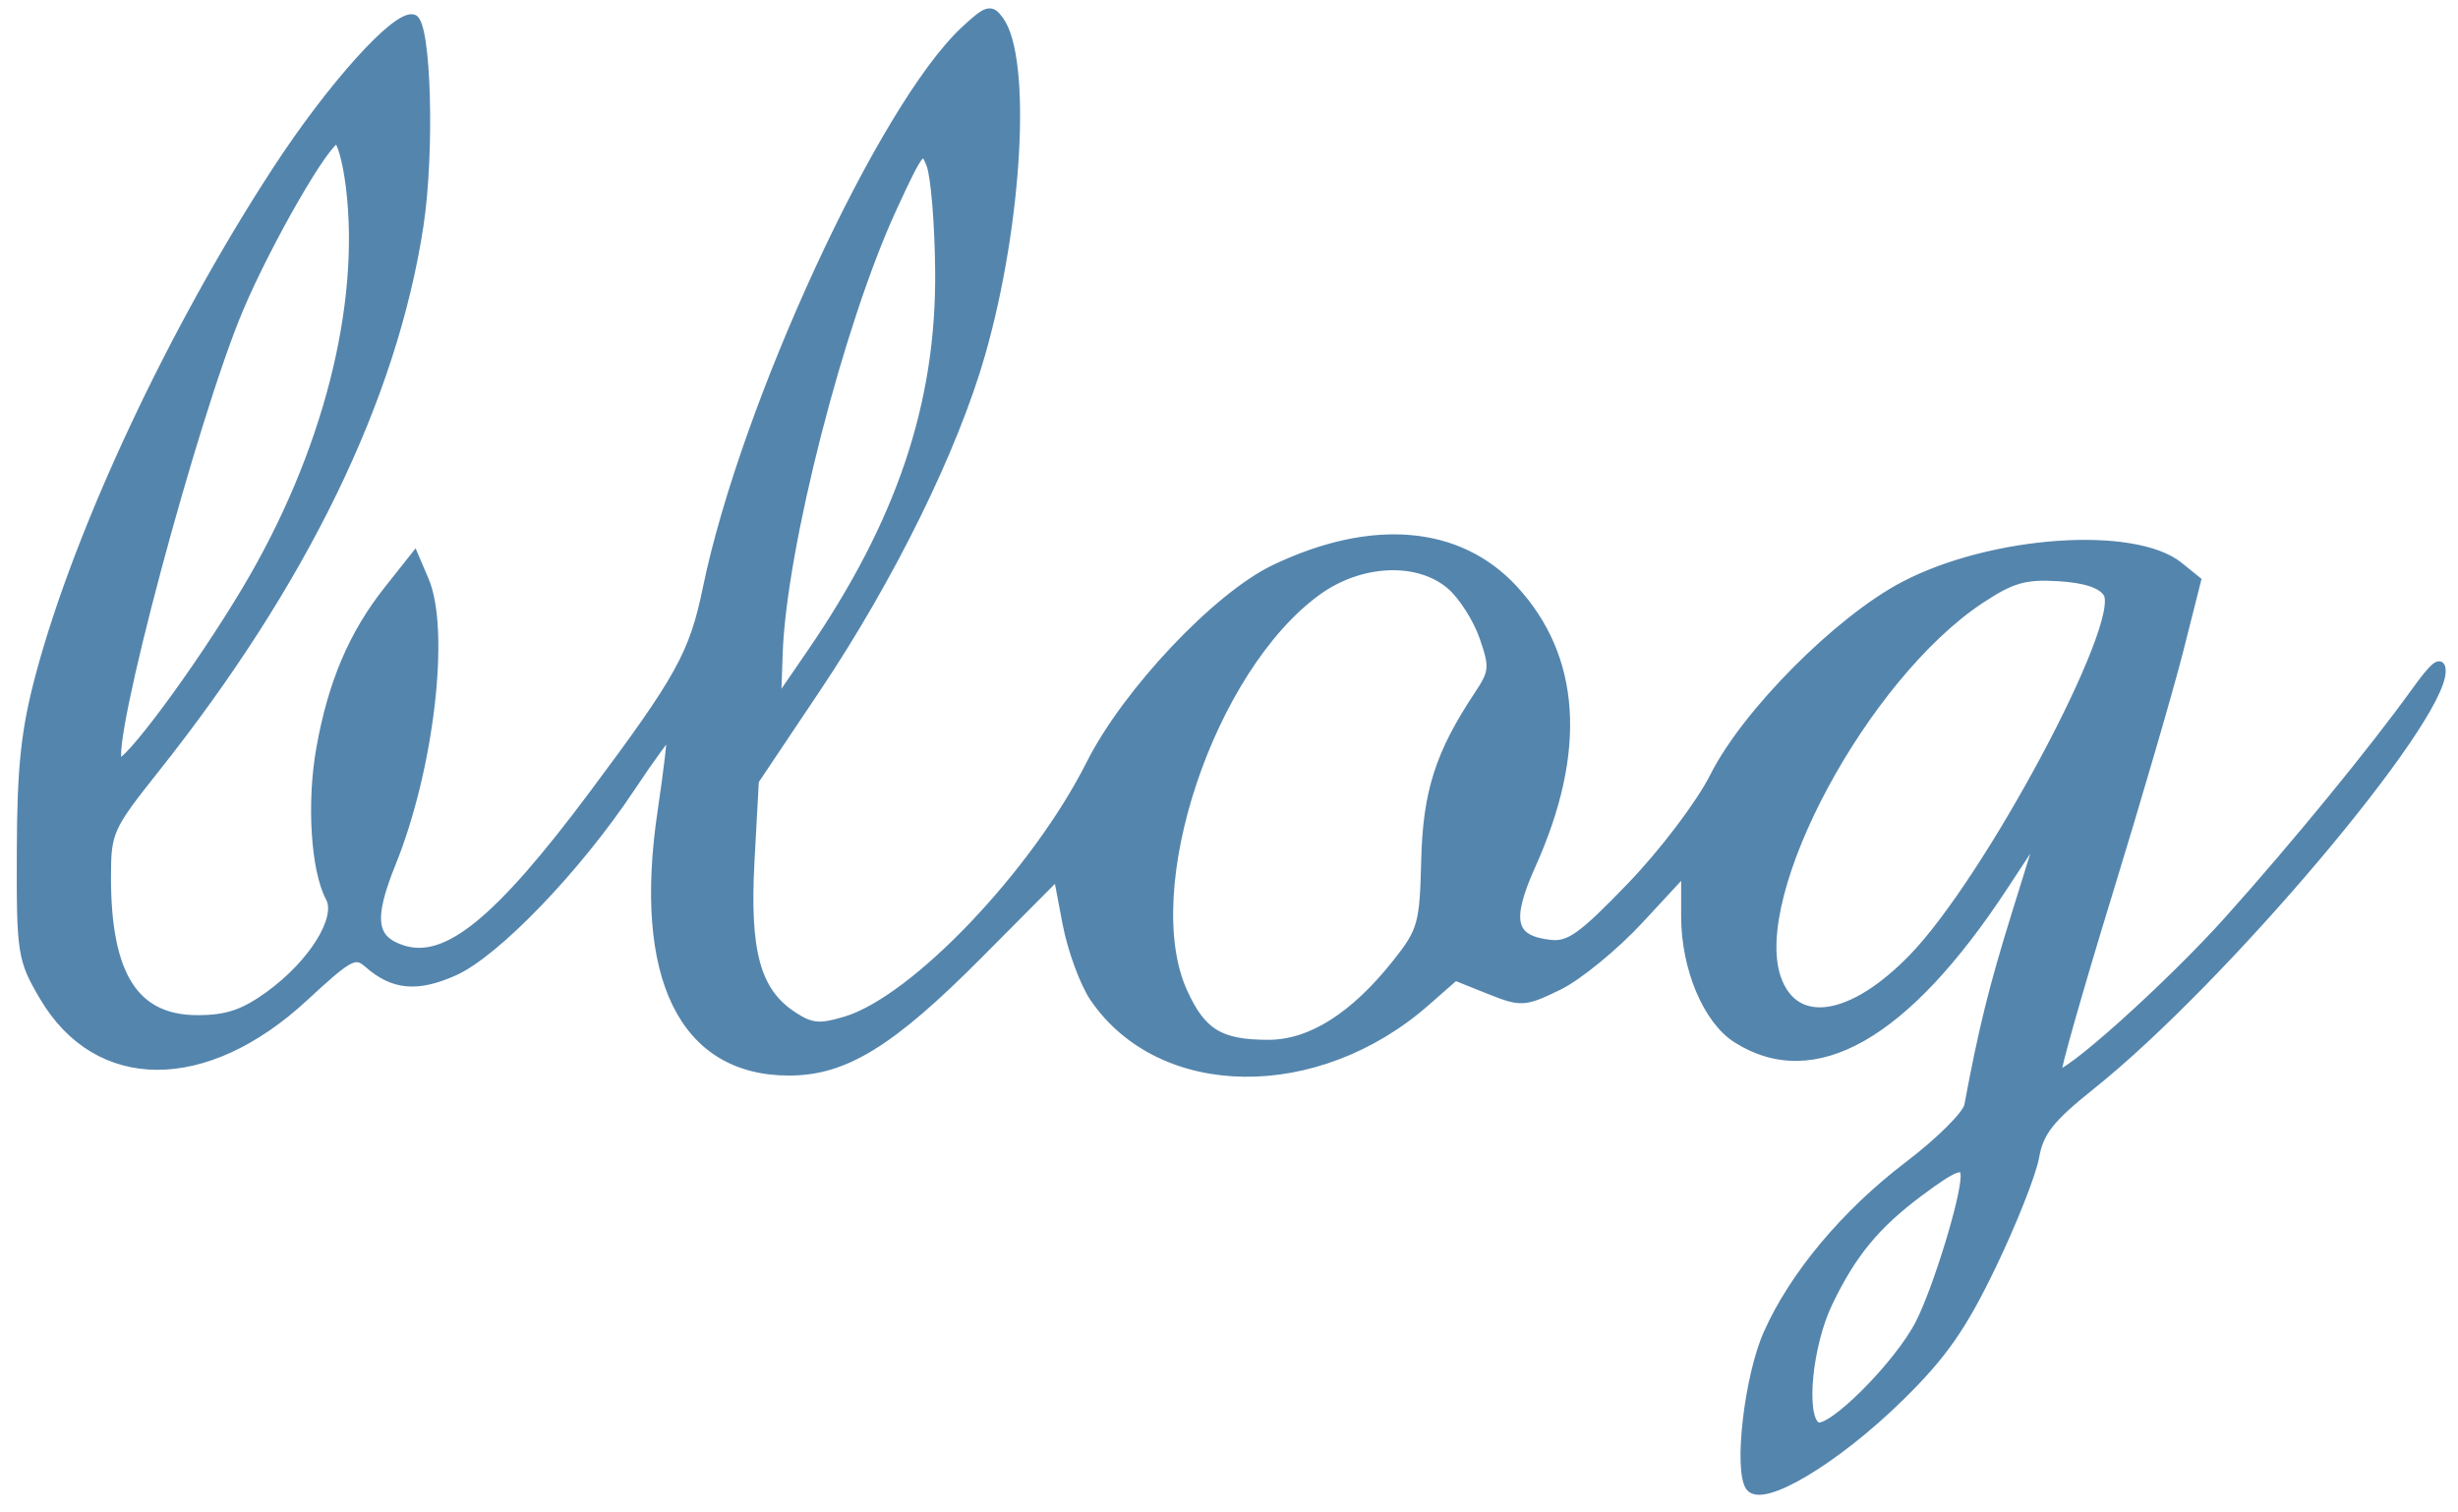 <?xml version="1.0" encoding="utf-8"?>
<!DOCTYPE svg PUBLIC "-//W3C//DTD SVG 20010904//EN" "http://www.w3.org/TR/2001/REC-SVG-20010904/DTD/svg10.dtd">
<svg version="1.0" xmlns="http://www.w3.org/2000/svg" width="299pt" height="184pt" viewBox="0 0 299 184" style="" preserveAspectRatio="xMidYMid meet">
<g fill="#5485ADFF" stroke="#5485ADFF">
<path d="M 117.310 3.710 C 107.322 13.041 90.594 49.278 85.999 71.537 C 84.346 79.547 82.744 82.450 72.159 96.625 C 60.617 112.080 54.341 117.195 48.999 115.500 C 45.232 114.304 44.914 111.789 47.667 104.972 C 52.304 93.492 54.262 76.667 51.667 70.588 L 50.424 67.677 47.191 71.759 C 42.938 77.129 40.418 83.036 38.985 91.000 C 37.795 97.609 38.305 105.833 40.114 109.213 C 41.463 111.733 38.030 117.241 32.709 121.096 C 29.645 123.316 27.598 124.000 24.024 124.000 C 16.393 124.000 13.000 118.689 13.000 106.741 C 13.000 101.205 13.240 100.667 18.883 93.566 C 36.900 70.894 47.798 48.474 51.010 27.474 C 52.387 18.470 51.942 2.808 50.293 2.262 C 48.289 1.598 40.358 10.381 33.607 20.739 C 20.987 40.101 9.640 64.296 4.876 82.000 C 3.065 88.733 2.580 93.203 2.545 103.500 C 2.502 115.964 2.615 116.696 5.289 121.244 C 11.856 132.416 24.995 132.454 37.004 121.336 C 42.525 116.224 43.202 115.868 44.776 117.250 C 47.843 119.942 50.737 120.210 55.223 118.218 C 60.304 115.961 70.209 105.669 76.711 95.891 C 79.240 92.088 81.434 89.100 81.586 89.253 C 81.738 89.405 81.247 93.648 80.495 98.681 C 77.476 118.895 83.088 130.358 96.000 130.348 C 102.765 130.344 108.387 126.878 119.070 116.129 L 128.640 106.500 129.747 112.332 C 130.356 115.539 131.859 119.629 133.087 121.422 C 141.247 133.330 160.194 133.548 173.476 121.887 L 177.008 118.786 181.114 120.429 C 185.042 122.001 185.408 121.981 189.565 119.969 C 191.954 118.812 196.404 115.170 199.454 111.876 L 205.000 105.886 205.000 111.483 C 205.000 117.781 207.657 124.104 211.263 126.387 C 220.690 132.356 231.795 126.023 243.726 107.876 L 248.500 100.613 245.250 111.057 C 242.440 120.087 241.174 125.196 239.443 134.500 C 239.238 135.600 235.954 138.869 232.146 141.764 C 224.468 147.601 218.139 155.171 214.996 162.275 C 212.692 167.485 211.380 178.754 212.831 180.874 C 214.299 183.019 223.245 177.693 231.096 170.000 C 236.324 164.876 238.698 161.488 242.304 154.000 C 244.820 148.775 247.182 142.811 247.551 140.747 C 248.097 137.704 249.384 136.068 254.362 132.091 C 270.353 119.317 297.000 87.797 297.000 81.654 C 297.000 80.230 296.141 80.894 293.835 84.100 C 288.695 91.247 279.154 102.904 271.060 111.929 C 263.873 119.942 251.081 131.415 250.255 130.588 C 250.043 130.376 252.818 120.594 256.423 108.851 C 260.028 97.108 263.936 83.700 265.109 79.056 L 267.240 70.613 265.094 68.875 C 259.609 64.434 242.242 65.661 231.597 71.243 C 223.639 75.415 212.396 86.718 208.500 94.464 C 206.823 97.797 202.374 103.678 198.413 107.796 C 192.431 114.015 190.888 115.113 188.514 114.832 C 183.795 114.275 183.281 111.994 186.337 105.184 C 192.546 91.348 191.795 79.945 184.128 71.661 C 177.430 64.423 166.890 63.531 155.035 69.197 C 148.035 72.543 137.040 84.190 132.648 92.912 C 125.946 106.223 111.242 121.649 102.862 124.159 C 99.691 125.110 98.672 125.015 96.462 123.567 C 92.004 120.646 90.677 115.825 91.281 104.739 L 91.812 94.979 99.341 83.739 C 108.375 70.254 116.067 54.602 119.383 42.954 C 123.908 27.066 124.995 7.110 121.589 2.453 C 120.521 0.992 120.081 1.122 117.310 3.710 M 176.485 71.250 C 177.913 72.488 179.703 75.300 180.463 77.500 C 181.725 81.158 181.673 81.757 179.850 84.500 C 175.075 91.687 173.581 96.362 173.380 104.741 C 173.197 112.402 172.953 113.272 169.906 117.119 C 164.718 123.669 159.452 127.000 154.284 127.000 C 148.400 127.000 146.200 125.654 143.937 120.669 C 138.268 108.183 147.242 81.357 160.237 71.943 C 165.501 68.130 172.538 67.830 176.485 71.250 M 256.341 72.169 C 258.588 75.751 241.890 107.039 232.661 116.539 C 225.237 124.182 218.317 125.216 216.152 119.007 C 212.572 108.736 226.783 82.294 240.912 72.935 C 244.703 70.424 246.307 69.962 250.385 70.206 C 253.644 70.401 255.646 71.061 256.341 72.169 M 42.562 22.650 C 44.382 37.218 39.705 55.404 29.925 71.789 C 24.063 81.611 15.210 93.543 14.392 92.726 C 12.769 91.102 23.565 50.639 29.119 37.532 C 32.616 29.279 39.705 17.000 40.973 17.000 C 41.459 17.000 42.174 19.543 42.562 22.650 M 114.257 33.000 C 114.397 49.153 109.552 63.554 98.614 79.497 L 94.500 85.494 94.709 79.497 C 95.158 66.598 102.152 39.292 108.577 25.350 C 111.970 17.987 112.256 17.655 113.181 20.000 C 113.723 21.375 114.207 27.225 114.257 33.000 M 239.000 143.106 C 239.000 145.830 235.638 156.781 233.516 160.969 C 230.950 166.032 222.524 174.442 220.975 173.485 C 219.114 172.335 219.955 163.635 222.422 158.500 C 225.312 152.488 228.165 149.021 233.500 145.040 C 237.836 141.805 239.000 141.396 239.000 143.106 "/></g>
</svg>
